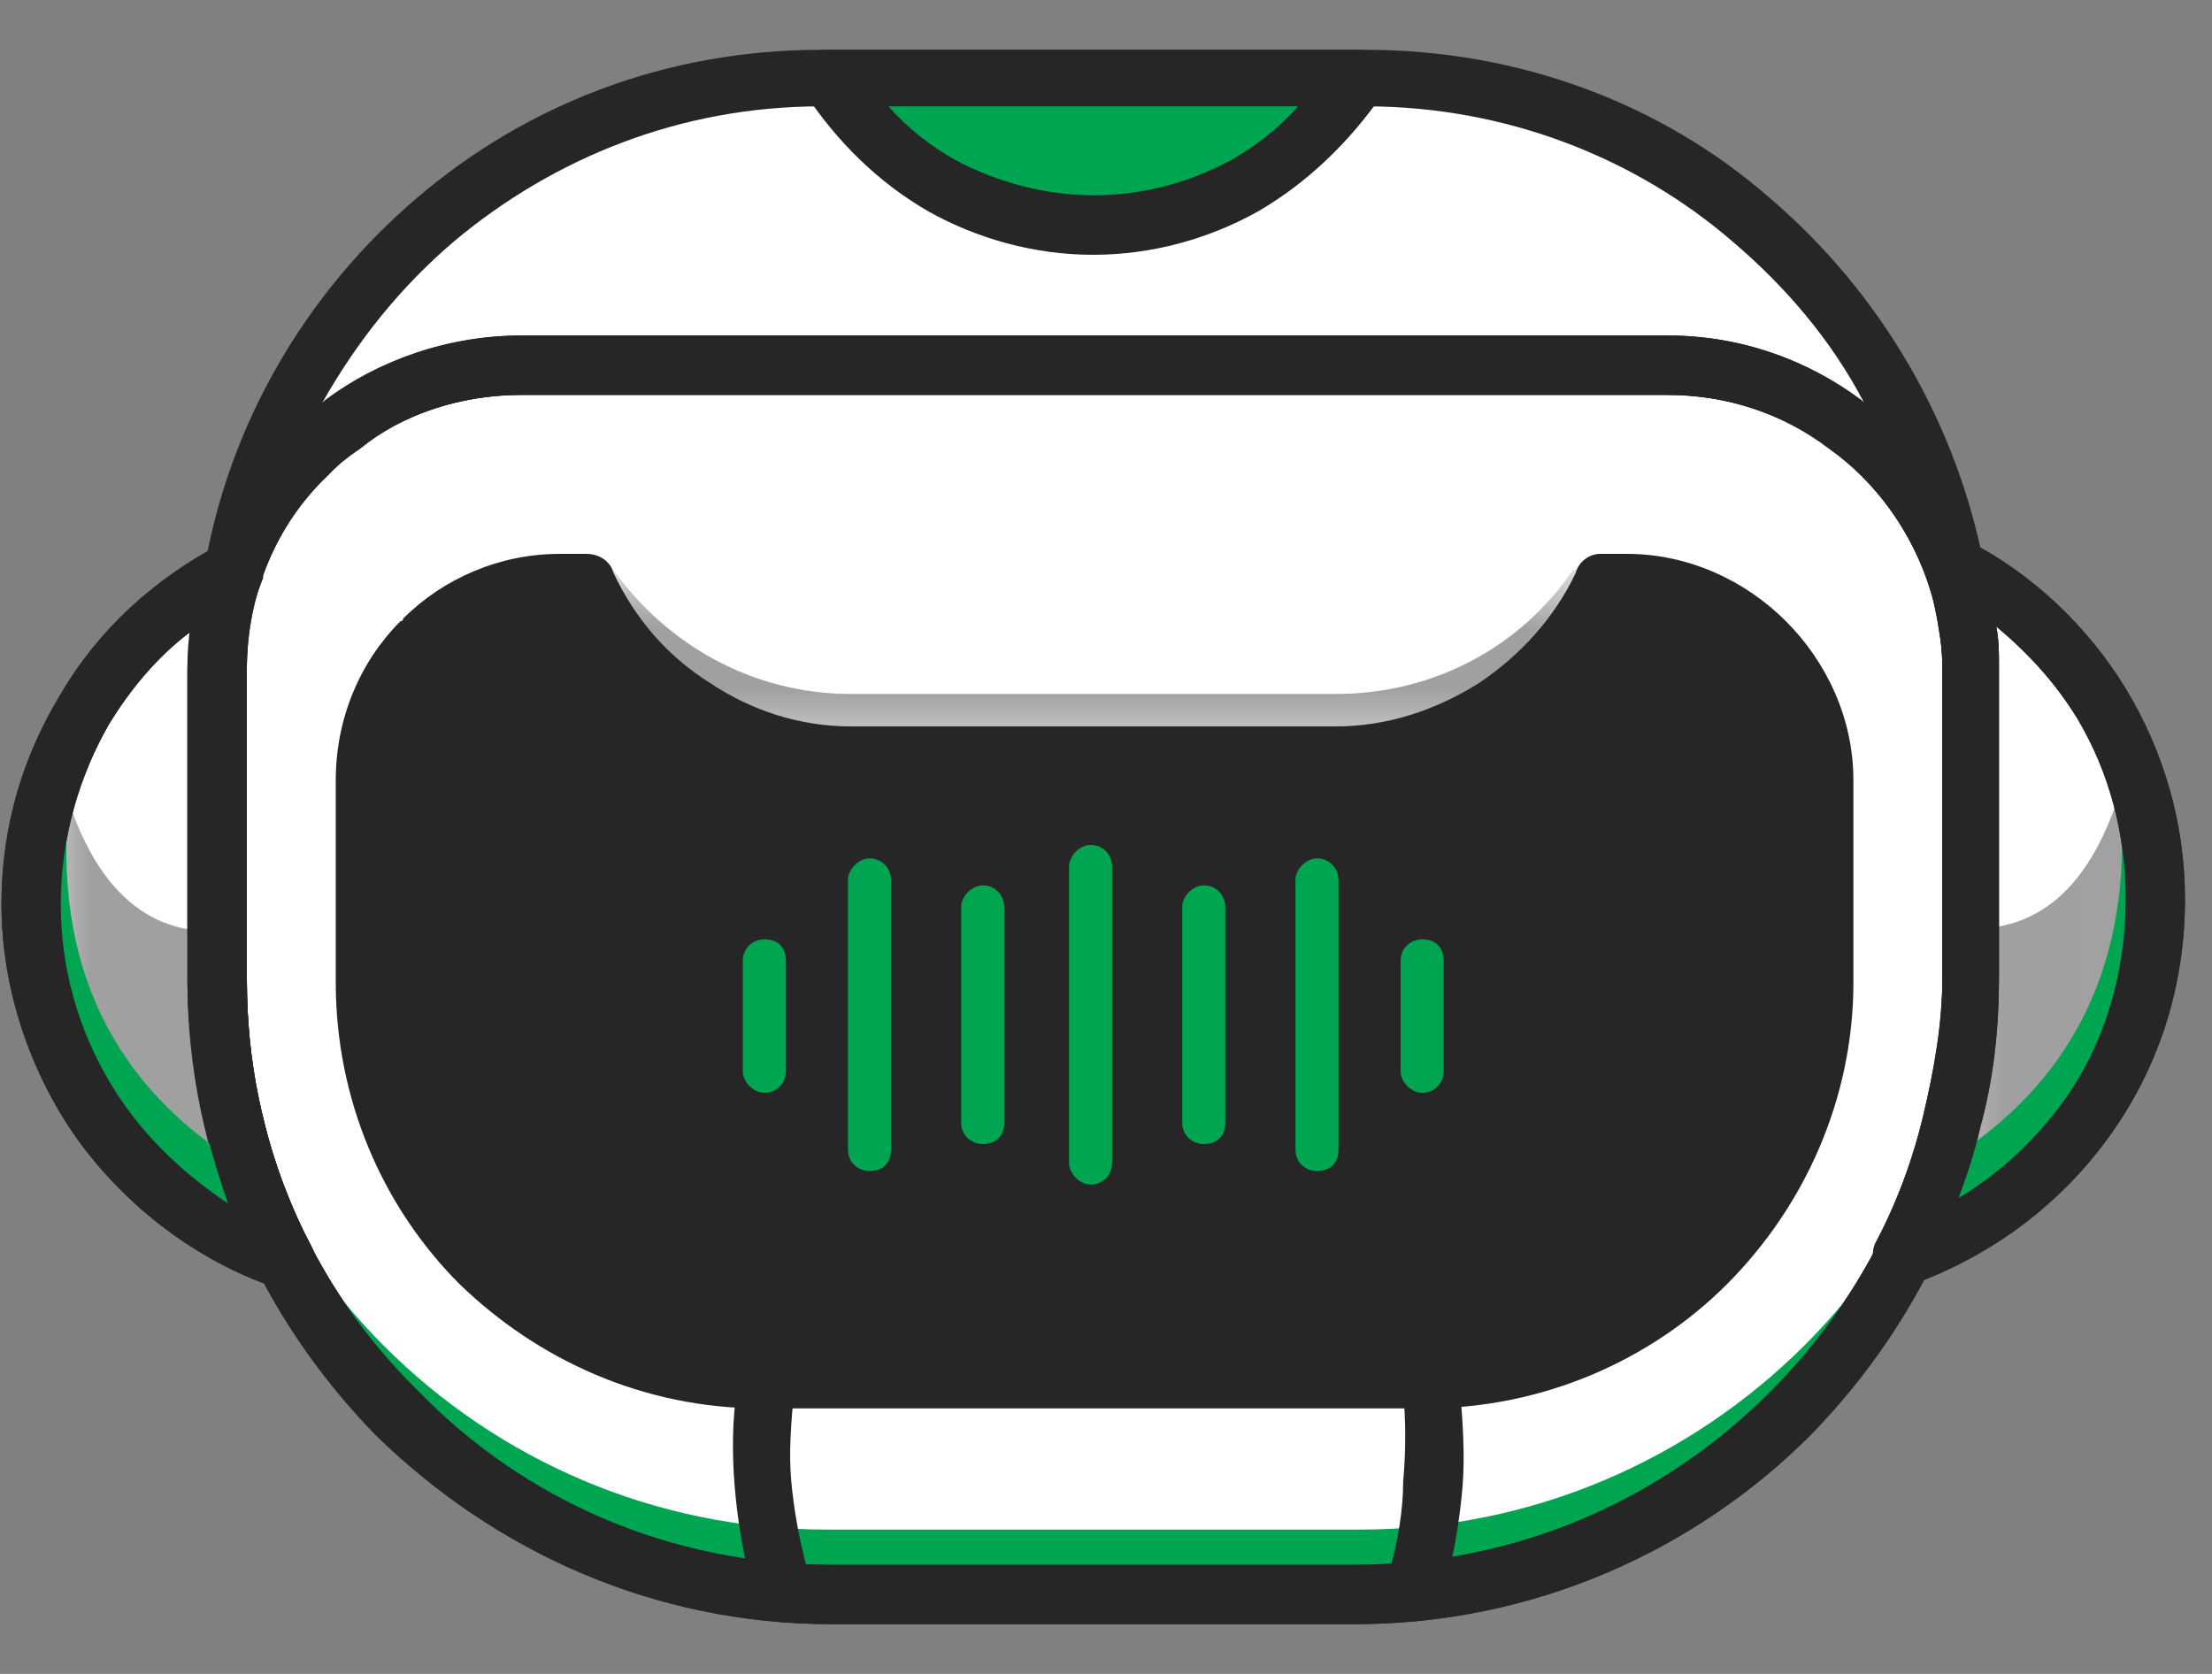 <svg width="37" height="28" viewBox="0 0 37 28" fill="none" xmlns="http://www.w3.org/2000/svg">
<rect x="0" y="0" width="37" height="28" fill="#808080" stroke="none"/>
<mask id="mask0_17319_480" style="mask-type:luminance" maskUnits="userSpaceOnUse" x="23" y="12" width="7" height="2">
<path d="M23.276 12.634C23.138 12.634 23.023 12.748 23.023 12.889C23.023 13.03 23.138 13.144 23.276 13.144H29.535C29.676 13.144 29.79 13.03 29.79 12.889C29.79 12.748 29.676 12.634 29.535 12.634H23.276Z" fill="white"/>
</mask>
<g mask="url(#mask0_17319_480)">
<path d="M29.787 12.634H23.021V13.142H29.787V12.634Z" fill="url(#paint0_linear_17319_480)"/>
</g>
<mask id="mask1_17319_480" style="mask-type:luminance" maskUnits="userSpaceOnUse" x="23" y="14" width="7" height="1">
<path d="M23.276 14.322C23.138 14.322 23.023 14.437 23.023 14.577C23.023 14.716 23.138 14.83 23.276 14.83H29.535C29.676 14.83 29.79 14.716 29.79 14.577C29.79 14.437 29.676 14.322 29.535 14.322H23.276Z" fill="white"/>
</mask>
<g mask="url(#mask1_17319_480)">
<path d="M29.787 14.322H23.021V14.83H29.787V14.322Z" fill="url(#paint1_linear_17319_480)"/>
</g>
<mask id="mask2_17319_480" style="mask-type:luminance" maskUnits="userSpaceOnUse" x="23" y="16" width="7" height="1">
<path d="M23.276 16.012C23.138 16.012 23.023 16.126 23.023 16.267C23.023 16.407 23.138 16.522 23.276 16.522H29.535C29.676 16.522 29.79 16.407 29.79 16.267C29.79 16.128 29.676 16.012 29.535 16.012H23.276Z" fill="white"/>
</mask>
<g mask="url(#mask2_17319_480)">
<path d="M29.787 16.012H23.021V16.52H29.787V16.012Z" fill="url(#paint2_linear_17319_480)"/>
</g>
<mask id="mask3_17319_480" style="mask-type:luminance" maskUnits="userSpaceOnUse" x="23" y="17" width="7" height="2">
<path d="M23.276 17.7C23.138 17.7 23.023 17.814 23.023 17.955C23.023 18.096 23.138 18.21 23.276 18.21H29.535C29.676 18.21 29.79 18.096 29.79 17.955C29.79 17.816 29.676 17.7 29.535 17.7H23.276Z" fill="white"/>
</mask>
<g mask="url(#mask3_17319_480)">
<path d="M29.787 17.7H23.021V18.208H29.787V17.7Z" fill="url(#paint3_linear_17319_480)"/>
</g>
<mask id="mask4_17319_480" style="mask-type:luminance" maskUnits="userSpaceOnUse" x="23" y="19" width="7" height="1">
<path d="M23.276 19.389C23.138 19.389 23.023 19.503 23.023 19.643C23.023 19.782 23.138 19.898 23.276 19.898H29.535C29.676 19.898 29.79 19.784 29.79 19.643C29.79 19.503 29.676 19.389 29.535 19.389H23.276Z" fill="white"/>
</mask>
<g mask="url(#mask4_17319_480)">
<path d="M29.787 19.389H23.021V19.896H29.787V19.389Z" fill="url(#paint4_linear_17319_480)"/>
</g>
<path d="M8.728 6.108H27.89C30.685 6.108 32.94 8.407 32.94 11.202V16.388C32.94 22.024 28.341 26.668 22.66 26.668H13.914C8.278 26.668 3.633 22.024 3.633 16.388V11.202C3.633 8.407 5.933 6.108 8.728 6.108Z" fill="white"/>
<path d="M8.728 5.613H27.89C29.423 5.613 30.776 6.243 31.812 7.282C32.805 8.274 33.436 9.671 33.436 11.204V16.39C33.436 19.366 32.218 22.026 30.279 24.011C28.339 25.95 25.634 27.168 22.658 27.168H13.912C10.936 27.168 8.276 25.95 6.291 24.011C4.352 22.027 3.134 19.366 3.134 16.39V11.203C3.134 9.669 3.765 8.272 4.803 7.28C5.797 6.243 7.194 5.613 8.728 5.613ZM27.891 6.604H8.728C7.465 6.604 6.293 7.099 5.481 7.956C4.624 8.768 4.129 9.94 4.129 11.203V16.388C4.129 19.094 5.211 21.529 7.015 23.287C8.773 25.091 11.208 26.173 13.913 26.173H22.66C25.365 26.173 27.8 25.091 29.604 23.287C31.363 21.529 32.49 19.094 32.49 16.388V11.203C32.49 9.94 31.949 8.768 31.138 7.956C30.28 7.101 29.153 6.604 27.891 6.604Z" fill="#262626"/>
<g opacity="0.439">
<mask id="mask5_17319_480" style="mask-type:luminance" maskUnits="userSpaceOnUse" x="9" y="9" width="18" height="4">
<path d="M26.764 9.535H9.81V12.511H26.764V9.535Z" fill="white"/>
</mask>
<g mask="url(#mask5_17319_480)">
<path d="M22.345 11.608H14.229C12.606 11.608 11.164 10.797 10.261 9.534H9.81V9.669C10.575 11.338 12.29 12.509 14.228 12.509H22.344C24.327 12.509 25.996 11.338 26.762 9.669V9.534H26.31C25.456 10.797 24.012 11.608 22.345 11.608Z" fill="#262626"/>
</g>
</g>
<path d="M13.824 25.586C8.053 25.586 3.363 20.898 3.363 15.125V15.847C3.363 21.618 8.051 26.308 13.824 26.308H22.752C28.522 26.308 33.257 21.619 33.257 15.847V15.125C33.257 20.896 28.522 25.586 22.752 25.586H13.824Z" fill="#00A551"/>
<path d="M13.732 1.284H22.841C27.8 1.284 31.949 4.936 32.715 9.671C32.084 7.596 30.145 6.108 27.891 6.108H8.727C6.474 6.108 4.534 7.596 3.858 9.671C4.67 4.936 8.773 1.284 13.732 1.284Z" fill="white"/>
<path d="M13.732 0.833H22.841C25.411 0.833 27.8 1.734 29.604 3.313C31.452 4.89 32.761 7.1 33.211 9.581C33.257 9.851 33.075 10.076 32.805 10.122C32.535 10.168 32.31 10.032 32.264 9.762C31.948 8.861 31.363 8.049 30.595 7.508C29.829 6.921 28.882 6.607 27.89 6.607H8.728C7.691 6.607 6.744 6.923 6.022 7.508C5.211 8.049 4.624 8.861 4.31 9.807C4.264 10.078 3.993 10.213 3.723 10.124C3.498 10.034 3.363 9.807 3.407 9.583C3.812 7.102 5.119 4.894 6.969 3.315C8.817 1.734 11.162 0.833 13.732 0.833ZM22.841 1.779H13.732C11.387 1.779 9.269 2.637 7.6 4.033C6.699 4.799 5.977 5.702 5.39 6.739L5.436 6.693C6.337 6.017 7.51 5.611 8.728 5.611H27.89C29.107 5.611 30.235 6.017 31.136 6.693L31.182 6.739C30.641 5.702 29.875 4.799 28.972 4.033C27.351 2.637 25.186 1.779 22.841 1.779Z" fill="#262626"/>
<path d="M13.868 1.284H22.706C21.804 2.772 20.136 3.765 18.288 3.765C16.438 3.763 14.815 2.772 13.868 1.284Z" fill="#00A551"/>
<path d="M13.868 0.833H22.706C22.976 0.833 23.201 1.013 23.201 1.284C23.201 1.419 23.155 1.509 23.111 1.6C22.57 2.366 21.894 3.042 21.037 3.54C20.225 3.991 19.278 4.262 18.286 4.262C17.293 4.262 16.346 3.991 15.535 3.54C14.678 3.044 14.001 2.368 13.46 1.556C13.325 1.331 13.415 1.015 13.641 0.88C13.688 0.833 13.778 0.833 13.868 0.833ZM21.713 1.779H14.86C15.176 2.139 15.582 2.456 15.988 2.681C16.664 3.041 17.476 3.267 18.288 3.267C19.145 3.267 19.911 3.042 20.587 2.681C20.991 2.456 21.397 2.139 21.713 1.779Z" fill="#262626"/>
<path d="M9.358 9.76H9.81C10.576 11.429 12.29 12.601 14.228 12.601H22.344C24.327 12.601 25.996 11.429 26.762 9.76H27.213C29.018 9.76 30.506 11.248 30.506 13.052V16.434C30.506 20.086 27.53 23.062 23.832 23.062H12.74C9.088 23.062 6.066 20.086 6.066 16.434V13.052C6.068 11.248 7.556 9.76 9.358 9.76Z" fill="#262626"/>
<path d="M9.358 9.265H9.809C10.034 9.265 10.215 9.4 10.261 9.581C10.621 10.347 11.162 10.979 11.884 11.429C12.56 11.88 13.372 12.151 14.229 12.151H22.345C23.203 12.151 24.014 11.88 24.734 11.429C25.411 10.977 25.997 10.347 26.358 9.581C26.403 9.4 26.582 9.265 26.763 9.265H27.215C28.251 9.265 29.198 9.716 29.874 10.392C30.551 11.069 31.002 12.016 31.002 13.052V16.434C31.002 18.373 30.191 20.175 28.884 21.484C27.621 22.747 25.818 23.559 23.833 23.559H12.741C10.758 23.559 9 22.747 7.691 21.484C6.384 20.177 5.616 18.373 5.616 16.434V13.052C5.616 12.016 6.022 11.069 6.698 10.392C6.698 10.392 6.744 10.392 6.744 10.347C7.42 9.67 8.367 9.265 9.358 9.265ZM9.493 10.255H9.358C8.592 10.255 7.916 10.572 7.419 11.067H7.373C6.878 11.562 6.561 12.284 6.561 13.05V16.432C6.561 18.101 7.238 19.678 8.365 20.761C9.493 21.888 11.025 22.608 12.74 22.608H23.831C25.544 22.608 27.078 21.887 28.206 20.761C29.333 19.678 30.01 18.101 30.01 16.432V13.052C30.01 12.286 29.694 11.564 29.198 11.069C28.703 10.573 27.981 10.257 27.215 10.257H27.079C26.628 11.069 25.997 11.745 25.232 12.241C24.42 12.782 23.427 13.098 22.345 13.098H14.229C13.193 13.098 12.2 12.782 11.343 12.241C10.575 11.743 9.945 11.067 9.493 10.255Z" fill="#262626"/>
<path d="M12.334 23.197C12.334 22.927 12.605 22.746 12.83 22.746C13.1 22.791 13.325 23.016 13.281 23.287C13.235 23.782 13.191 24.279 13.235 24.775C13.281 25.27 13.371 25.767 13.506 26.262C13.552 26.533 13.416 26.804 13.146 26.849C12.875 26.939 12.605 26.76 12.559 26.489C12.424 25.948 12.334 25.407 12.289 24.866C12.245 24.323 12.245 23.738 12.334 23.197Z" fill="#262626"/>
<path d="M23.471 23.287C23.426 23.016 23.607 22.791 23.877 22.746C24.148 22.746 24.373 22.927 24.418 23.197C24.464 23.738 24.508 24.325 24.464 24.866C24.418 25.407 24.329 25.948 24.193 26.489C24.104 26.76 23.833 26.941 23.607 26.849C23.336 26.804 23.155 26.533 23.247 26.262C23.382 25.767 23.471 25.27 23.471 24.775C23.517 24.279 23.517 23.782 23.471 23.287Z" fill="#262626"/>
<path d="M4.805 21.077C2.324 20.22 0.522 17.876 0.522 15.125C0.522 12.69 1.92 10.572 3.904 9.49C3.723 10.031 3.633 10.617 3.633 11.203V16.388C3.633 18.101 4.039 19.68 4.805 21.077Z" fill="white"/>
<path d="M4.58 21.528C3.273 21.077 2.1 20.175 1.288 19.048C0.522 17.966 0.025 16.567 0.025 15.125C0.025 13.818 0.385 12.645 1.017 11.608C1.648 10.526 2.595 9.669 3.723 9.084C3.948 8.948 4.218 9.038 4.353 9.309C4.399 9.398 4.399 9.533 4.399 9.669C4.309 9.894 4.218 10.164 4.174 10.435C4.129 10.659 4.129 10.93 4.129 11.201V16.386C4.129 17.198 4.218 17.964 4.399 18.686C4.58 19.452 4.851 20.174 5.211 20.85C5.346 21.121 5.256 21.391 4.986 21.526C4.851 21.574 4.715 21.574 4.58 21.528ZM2.1 18.507C2.551 19.137 3.136 19.678 3.812 20.13C3.677 19.724 3.542 19.318 3.452 18.913C3.271 18.101 3.136 17.244 3.136 16.388V11.202C3.136 10.977 3.182 10.751 3.182 10.572C2.641 10.977 2.189 11.518 1.829 12.105C1.334 12.963 1.017 13.999 1.017 15.127C1.017 16.388 1.423 17.56 2.1 18.507Z" fill="#262626"/>
<path d="M8.728 5.613H27.89C29.423 5.613 30.776 6.243 31.812 7.282C32.805 8.274 33.436 9.671 33.436 11.204V16.39C33.436 19.366 32.218 22.026 30.279 24.011C28.339 25.95 25.634 27.168 22.658 27.168H13.912C10.936 27.168 8.276 25.95 6.291 24.011C4.352 22.027 3.134 19.366 3.134 16.39V11.203C3.134 9.669 3.765 8.272 4.803 7.28C5.797 6.243 7.194 5.613 8.728 5.613ZM27.891 6.604H8.728C7.465 6.604 6.293 7.099 5.481 7.956C4.624 8.768 4.129 9.94 4.129 11.203V16.388C4.129 19.094 5.211 21.529 7.015 23.287C8.773 25.091 11.208 26.173 13.913 26.173H22.66C25.365 26.173 27.8 25.091 29.604 23.287C31.363 21.529 32.49 19.094 32.49 16.388V11.203C32.49 9.94 31.949 8.768 31.138 7.956C30.28 7.101 29.153 6.604 27.891 6.604Z" fill="#262626"/>
<g opacity="0.439">
<mask id="mask6_17319_480" style="mask-type:luminance" maskUnits="userSpaceOnUse" x="0" y="12" width="5" height="9">
<path d="M4.22 12.782H0.592V20.898H4.22V12.782Z" fill="white"/>
</mask>
<g mask="url(#mask6_17319_480)">
<path d="M3.633 15.577C3.588 16.929 3.768 18.688 4.22 20.898C1.019 19.139 -0.063 16.48 0.974 12.782C1.423 14.675 2.324 15.622 3.633 15.577Z" fill="#262626"/>
</g>
</g>
<path d="M4.218 20.716C4.172 19.951 4.128 19.545 4.128 19.545C1.875 18.192 0.882 16.117 1.153 13.368C0.16 16.929 1.198 19.364 4.218 20.716Z" fill="#00A551"/>
<path d="M4.58 21.528C3.273 21.077 2.1 20.175 1.288 19.048C0.522 17.966 0.025 16.567 0.025 15.125C0.025 13.818 0.385 12.645 1.017 11.608C1.648 10.526 2.595 9.669 3.723 9.084C3.948 8.948 4.218 9.038 4.353 9.309C4.399 9.398 4.399 9.533 4.399 9.669C4.309 9.894 4.218 10.164 4.174 10.435C4.129 10.659 4.129 10.93 4.129 11.201V16.386C4.129 17.198 4.218 17.964 4.399 18.686C4.58 19.452 4.851 20.174 5.211 20.85C5.346 21.121 5.256 21.391 4.986 21.526C4.851 21.574 4.715 21.574 4.58 21.528ZM2.1 18.507C2.551 19.137 3.136 19.678 3.812 20.13C3.677 19.724 3.542 19.318 3.452 18.913C3.271 18.101 3.136 17.244 3.136 16.388V11.202C3.136 10.977 3.182 10.751 3.182 10.572C2.641 10.977 2.189 11.518 1.829 12.105C1.334 12.963 1.017 13.999 1.017 15.127C1.017 16.388 1.423 17.56 2.1 18.507Z" fill="#262626"/>
<path d="M31.814 21.033C34.294 20.175 36.053 17.832 36.053 15.035C36.053 12.601 34.7 10.482 32.671 9.444C32.852 9.985 32.942 10.526 32.942 11.113V16.342C32.94 18.011 32.534 19.634 31.814 21.033Z" fill="white"/>
<path d="M32.761 20.04C33.437 19.634 34.024 19.093 34.52 18.417C35.196 17.47 35.556 16.298 35.556 15.035C35.556 13.953 35.285 12.917 34.744 12.014C34.384 11.427 33.933 10.932 33.392 10.48C33.437 10.705 33.437 10.932 33.437 11.111V16.34C33.437 17.198 33.348 18.053 33.121 18.865C33.032 19.274 32.896 19.68 32.761 20.04ZM35.285 19.004C34.474 20.131 33.346 20.987 31.993 21.484C31.858 21.53 31.723 21.53 31.588 21.484C31.363 21.349 31.271 21.033 31.363 20.808C31.723 20.131 31.993 19.409 32.174 18.643C32.355 17.878 32.49 17.11 32.49 16.344V11.113C32.49 10.842 32.445 10.617 32.401 10.347C32.355 10.122 32.311 9.851 32.22 9.625C32.174 9.489 32.174 9.354 32.22 9.219C32.355 8.994 32.671 8.903 32.896 9.038C33.978 9.579 34.925 10.48 35.556 11.518C36.187 12.555 36.548 13.772 36.548 15.035C36.548 16.523 36.097 17.876 35.285 19.004Z" fill="#262626"/>
<g opacity="0.439">
<mask id="mask7_17319_480" style="mask-type:luminance" maskUnits="userSpaceOnUse" x="32" y="12" width="4" height="9">
<path d="M35.981 12.736H32.355V20.806H35.981V12.736Z" fill="white"/>
</mask>
<g mask="url(#mask7_17319_480)">
<path d="M32.94 15.531C33.029 16.838 32.804 18.596 32.353 20.806C35.554 19.093 36.636 16.388 35.599 12.736C35.15 14.63 34.248 15.576 32.94 15.531Z" fill="#262626"/>
</g>
</g>
<path d="M32.399 20.627C32.445 19.861 32.445 19.499 32.445 19.499C34.698 18.147 35.691 16.072 35.466 13.323C36.413 16.884 35.42 19.318 32.399 20.627Z" fill="#00A551"/>
<path d="M32.761 20.04C33.437 19.634 34.024 19.093 34.52 18.417C35.196 17.47 35.556 16.298 35.556 15.035C35.556 13.953 35.285 12.917 34.744 12.014C34.384 11.427 33.933 10.932 33.392 10.48C33.437 10.705 33.437 10.932 33.437 11.111V16.34C33.437 17.198 33.348 18.053 33.121 18.865C33.032 19.274 32.896 19.68 32.761 20.04ZM35.285 19.004C34.474 20.131 33.346 20.987 31.993 21.484C31.858 21.53 31.723 21.53 31.588 21.484C31.363 21.349 31.271 21.033 31.363 20.808C31.723 20.131 31.993 19.409 32.174 18.643C32.355 17.878 32.49 17.11 32.49 16.344V11.113C32.49 10.842 32.445 10.617 32.401 10.347C32.355 10.122 32.311 9.851 32.22 9.625C32.174 9.489 32.174 9.354 32.22 9.219C32.355 8.994 32.671 8.903 32.896 9.038C33.978 9.579 34.925 10.48 35.556 11.518C36.187 12.555 36.548 13.772 36.548 15.035C36.548 16.523 36.097 17.876 35.285 19.004Z" fill="#262626"/>
<path d="M17.882 14.494C17.882 14.313 18.063 14.134 18.242 14.134C18.467 14.134 18.602 14.315 18.602 14.494V19.454C18.602 19.634 18.467 19.814 18.242 19.814C18.061 19.814 17.882 19.633 17.882 19.454V14.494Z" fill="#00A551"/>
<path d="M19.775 15.171C19.775 14.99 19.956 14.81 20.136 14.81C20.36 14.81 20.496 14.992 20.496 15.171V18.777C20.496 19.002 20.36 19.137 20.136 19.137C19.955 19.137 19.775 19.002 19.775 18.777V15.171Z" fill="#00A551"/>
<path d="M21.669 14.719C21.669 14.538 21.85 14.359 22.029 14.359C22.254 14.359 22.389 14.54 22.389 14.719V19.229C22.389 19.453 22.254 19.589 22.029 19.589C21.848 19.589 21.669 19.453 21.669 19.229V14.719Z" fill="#00A551"/>
<path d="M23.428 16.072C23.428 15.847 23.609 15.712 23.788 15.712C24.013 15.712 24.148 15.847 24.148 16.072V17.92C24.148 18.101 24.013 18.28 23.788 18.28C23.607 18.28 23.428 18.099 23.428 17.92V16.072Z" fill="#00A551"/>
<path d="M16.078 15.171C16.078 14.99 16.259 14.81 16.438 14.81C16.663 14.81 16.798 14.992 16.798 15.171V18.777C16.798 19.002 16.663 19.137 16.438 19.137C16.257 19.137 16.078 19.002 16.078 18.777V15.171Z" fill="#00A551"/>
<path d="M14.184 14.719C14.184 14.538 14.365 14.359 14.544 14.359C14.769 14.359 14.904 14.54 14.904 14.719V19.229C14.904 19.453 14.769 19.589 14.544 19.589C14.363 19.589 14.184 19.453 14.184 19.229V14.719Z" fill="#00A551"/>
<path d="M12.425 16.072C12.425 15.847 12.606 15.712 12.785 15.712C13.01 15.712 13.146 15.847 13.146 16.072V17.92C13.146 18.101 13.01 18.28 12.785 18.28C12.604 18.28 12.425 18.099 12.425 17.92V16.072Z" fill="#00A551"/>
<defs>
<linearGradient id="paint0_linear_17319_480" x1="26.41" y1="12.634" x2="26.41" y2="13.142" gradientUnits="userSpaceOnUse">
<stop stop-color="#F1F4F7"/>
<stop offset="1" stop-color="#D8E2EB"/>
</linearGradient>
<linearGradient id="paint1_linear_17319_480" x1="26.41" y1="14.322" x2="26.41" y2="14.83" gradientUnits="userSpaceOnUse">
<stop stop-color="#F1F4F7"/>
<stop offset="1" stop-color="#D8E2EB"/>
</linearGradient>
<linearGradient id="paint2_linear_17319_480" x1="26.41" y1="16.011" x2="26.41" y2="16.519" gradientUnits="userSpaceOnUse">
<stop stop-color="#F1F4F7"/>
<stop offset="1" stop-color="#D8E2EB"/>
</linearGradient>
<linearGradient id="paint3_linear_17319_480" x1="26.423" y1="17.698" x2="26.423" y2="18.206" gradientUnits="userSpaceOnUse">
<stop stop-color="#F1F4F7"/>
<stop offset="1" stop-color="#D8E2EB"/>
</linearGradient>
<linearGradient id="paint4_linear_17319_480" x1="26.423" y1="19.387" x2="26.423" y2="19.895" gradientUnits="userSpaceOnUse">
<stop stop-color="#F1F4F7"/>
<stop offset="1" stop-color="#D8E2EB"/>
</linearGradient>
</defs>
</svg>
